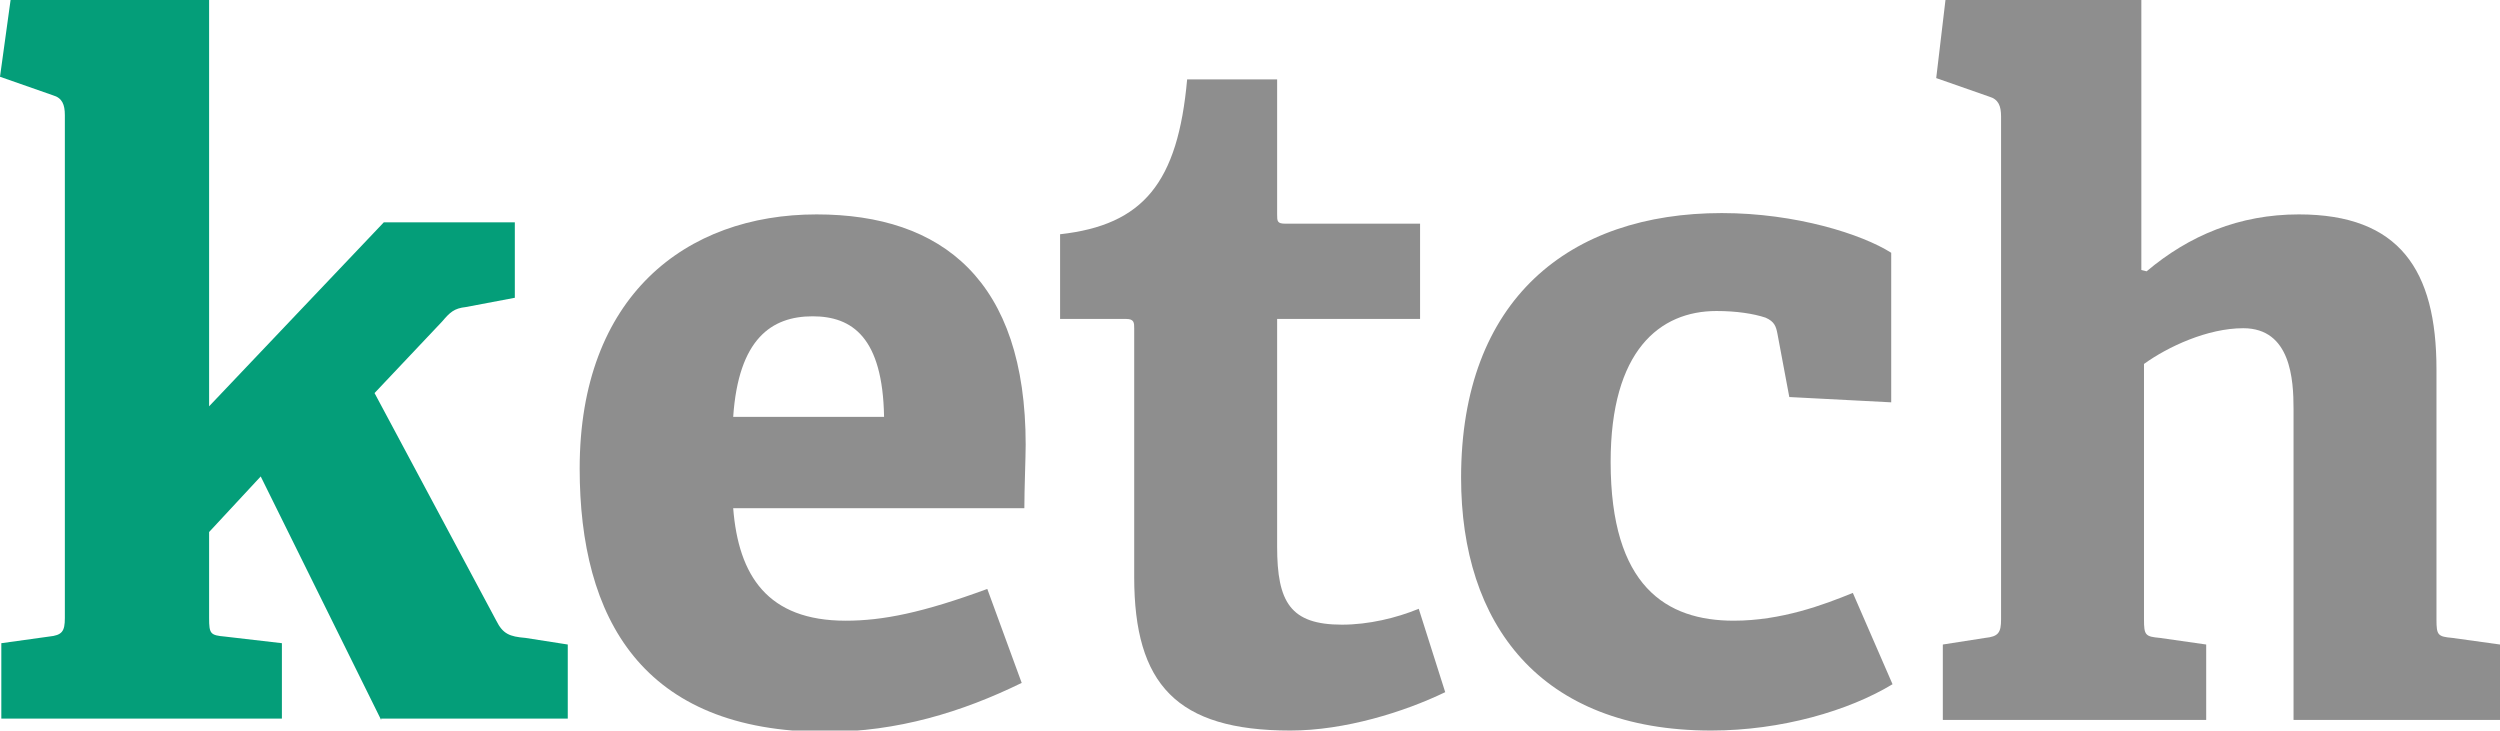 <?xml version="1.0" encoding="utf-8"?>
<!-- Generator: Adobe Illustrator 18.1.1, SVG Export Plug-In . SVG Version: 6.00 Build 0)  -->
<!DOCTYPE svg PUBLIC "-//W3C//DTD SVG 1.1//EN" "http://www.w3.org/Graphics/SVG/1.1/DTD/svg11.dtd">
<svg version="1.1" id="Layer_1" xmlns="http://www.w3.org/2000/svg" xmlns:xlink="http://www.w3.org/1999/xlink" x="0px" y="0px"
	 width="188.9px" height="55.2px" viewBox="0 0 188.9 55.2" style="enable-background:new 0 0 188.9 55.2;" xml:space="preserve">
<g>
	<path style="fill:#049E79;" d="M28.8,54.4L19.7,36l-3.9,4.2v6.5c0,1.2,0.1,1.3,1.2,1.4l4.3,0.5v5.7H0.1v-5.7l3.6-0.5
		c1-0.1,1.2-0.4,1.2-1.4v-38c0-0.8-0.2-1.3-0.9-1.5L0,5.8L0.8,0h15v30.7l13.2-13.9h9.9v5.7l-3.7,0.7c-0.9,0.1-1.2,0.4-1.8,1.1
		l-5.1,5.4l9.2,17.2c0.5,1,1,1.2,2.2,1.3l3.2,0.5v5.6H28.8z"/>
	<path style="fill:#8E8E8E;" d="M77.2,51.6c-4.5,2.2-9.4,3.7-14.8,3.7c-13.9,0-18.6-8.6-18.6-19.9c0-13,8-19.2,17.9-19.2
		c9.5,0,15.8,5,15.8,17.4c0,0.9-0.1,3.4-0.1,4.8h-22c0.4,5.1,2.6,8.5,8.5,8.5c2.8,0,5.8-0.6,10.7-2.4L77.2,51.6z M66.8,31.5
		c-0.1-6-2.4-7.6-5.4-7.6c-3.1,0-5.6,1.7-6,7.6H66.8z"/>
	<path style="fill:#8E8E8E;" d="M109.2,52.3c-3.1,1.5-7.6,2.9-11.7,2.9c-8.6,0-11.8-3.5-11.8-11.6V24.8c0-0.4,0-0.7-0.6-0.7h-5v-6.4
		c6.3-0.7,8.9-3.9,9.6-11.7h6.8v10.2c0,0.5,0,0.7,0.6,0.7h10.2v7.2H96.5v17.2c0,4.2,1,5.9,4.9,5.9c2,0,4.1-0.5,5.8-1.2L109.2,52.3z"
		/>
	<path style="fill:#8E8E8E;" d="M143,51.7c-3.3,2-8.4,3.5-13.7,3.5c-13,0-18.9-8.1-18.9-19.1c0-13.5,8.2-20,19.7-20
		c5.6,0,10.6,1.6,12.8,3v11.3l-7.7-0.4l-0.9-4.8c-0.1-0.5-0.2-0.9-0.9-1.2c-0.9-0.3-2.2-0.5-3.7-0.5c-4.3,0-8,3-8,11.4
		c0,9.4,4.2,12,9.3,12c3.6,0,6.8-1.2,9-2.1L143,51.7z"/>
	<path style="fill:#8E8E8E;" d="M173.3,54.4V30.9c0-2.2-0.2-6.1-3.8-6.1c-2.7,0-5.7,1.4-7.5,2.7v19.3c0,1.2,0.1,1.3,1.2,1.4l3.5,0.5
		v5.7h-19.9v-5.7l3.2-0.5c1-0.1,1.2-0.4,1.2-1.4v-38c0-0.8-0.2-1.3-0.9-1.5l-4-1.4L147,0h14.8v20.4l0.4,0.1c3.2-2.7,7-4.3,11.5-4.3
		c7.6,0,10.4,4.2,10.4,11.7v18.9c0,1.2,0.1,1.3,1.2,1.4l3.6,0.5v5.7H173.3z"/>
</g>
</svg>
